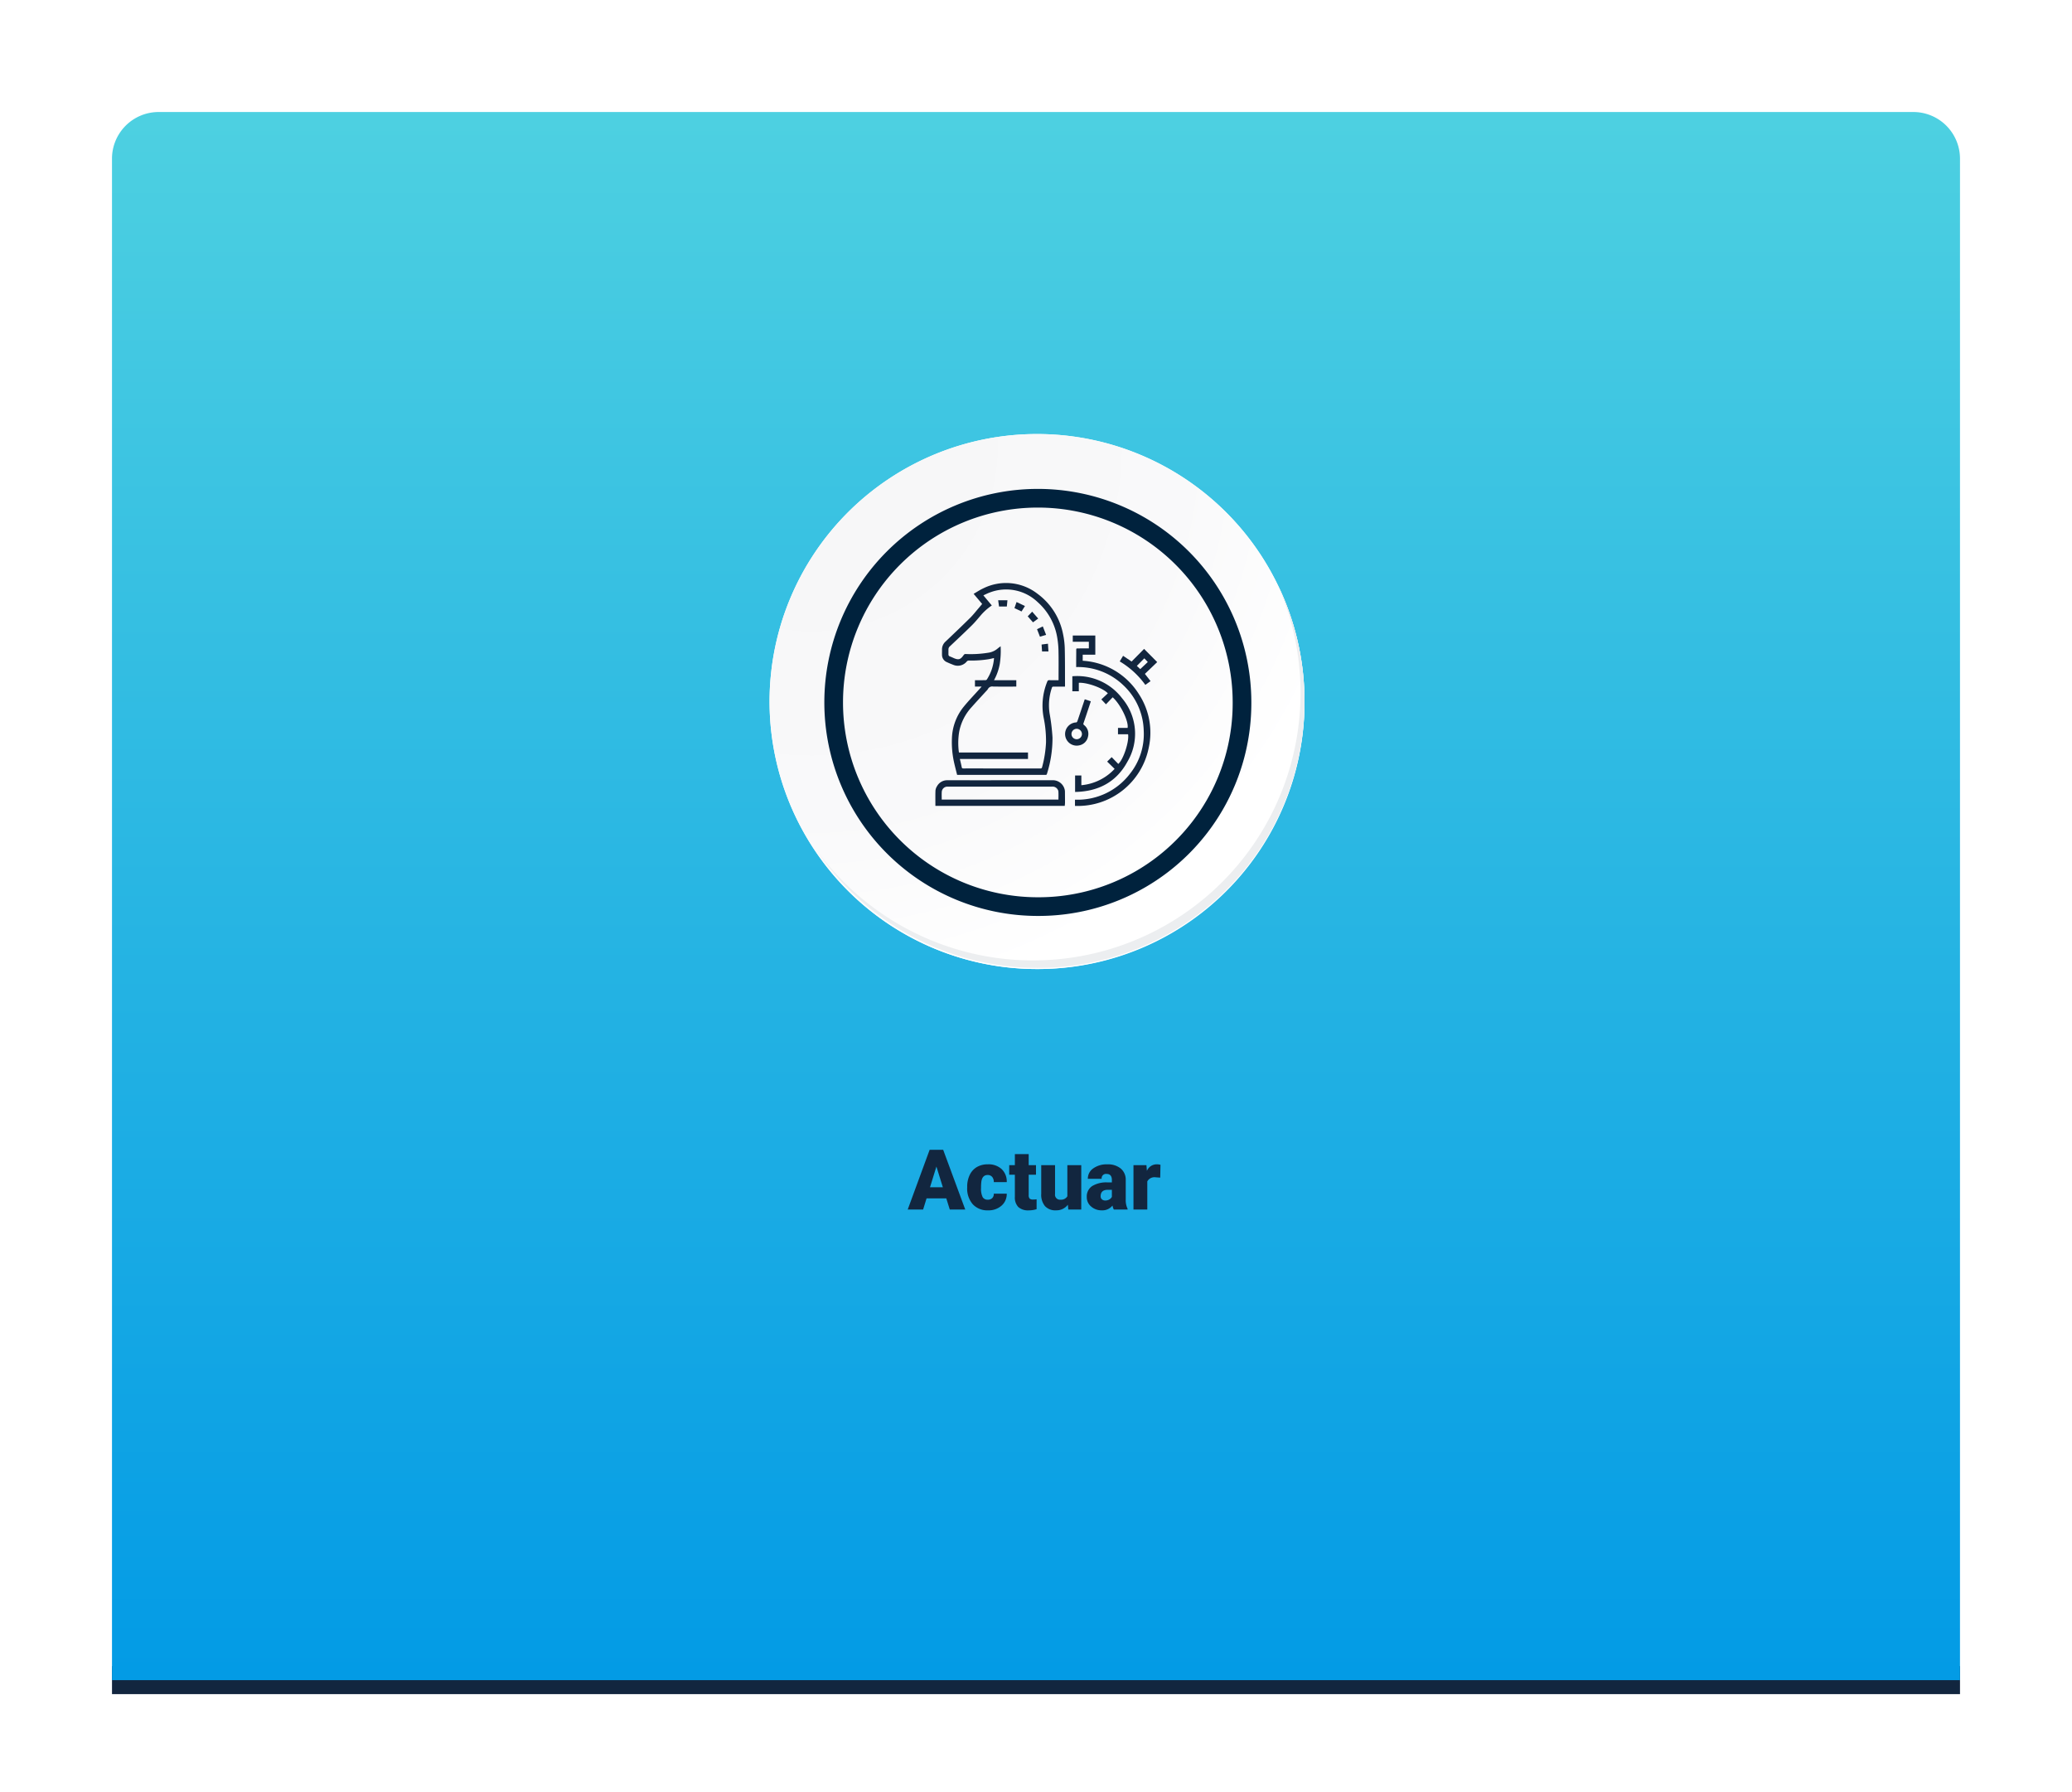 <svg xmlns="http://www.w3.org/2000/svg" xmlns:xlink="http://www.w3.org/1999/xlink" width="444" height="384" viewBox="0 0 444 384">
  <defs>
    <linearGradient id="linear-gradient" x1="0.5" x2="0.5" y2="1" gradientUnits="objectBoundingBox">
      <stop offset="0" stop-color="#4dd0e1"/>
      <stop offset="1" stop-color="#039be5"/>
    </linearGradient>
    <filter id="Rectángulo_34285" x="0" y="0" width="444" height="384" filterUnits="userSpaceOnUse">
      <feOffset dy="3" input="SourceAlpha"/>
      <feGaussianBlur stdDeviation="8" result="blur"/>
      <feFlood flood-opacity="0.161"/>
      <feComposite operator="in" in2="blur"/>
      <feComposite in="SourceGraphic"/>
    </filter>
    <radialGradient id="radial-gradient" cx="0.076" cy="0.019" r="1.465" gradientTransform="translate(0.001)" gradientUnits="objectBoundingBox">
      <stop offset="0" stop-color="#f6f6f7"/>
      <stop offset="0.477" stop-color="#f9f9fa"/>
      <stop offset="0.715" stop-color="#fff"/>
    </radialGradient>
  </defs>
  <g id="Grupo_143673" data-name="Grupo 143673" transform="translate(-794.5 -2243)">
    <g id="Grupo_143613" data-name="Grupo 143613" transform="translate(604.418 -2545.528)">
      <rect id="Rectángulo_34284" data-name="Rectángulo 34284" width="396" height="6" transform="translate(214.082 5145.528)" fill="#12263f"/>
      <g transform="matrix(1, 0, 0, 1, 190.08, 4788.53)" filter="url(#Rectángulo_34285)">
        <path id="Rectángulo_34285-2" data-name="Rectángulo 34285" d="M10,0H386a10,10,0,0,1,10,10V336a0,0,0,0,1,0,0H0a0,0,0,0,1,0,0V10A10,10,0,0,1,10,0Z" transform="translate(24 21)" fill="url(#linear-gradient)"/>
      </g>
      <g id="Grupo_20710" data-name="Grupo 20710" transform="translate(313.78 5014.693)">
        <g id="Grupo_20708" data-name="Grupo 20708" transform="translate(0 -4)">
          <path id="Trazado_185268" data-name="Trazado 185268" d="M79.079,14.609H74.852L74.113,17h-3.3L75.511,4.2h2.9L83.14,17H79.826ZM75.59,12.228h2.751l-1.38-4.438Zm12.366,2.663a1.317,1.317,0,0,0,.967-.338,1.241,1.241,0,0,0,.334-.945h2.777a3.288,3.288,0,0,1-1.121,2.566,4.168,4.168,0,0,1-2.887,1,4.22,4.22,0,0,1-3.27-1.3,5.125,5.125,0,0,1-1.2-3.6v-.123A5.792,5.792,0,0,1,84.093,9.6a3.872,3.872,0,0,1,1.534-1.7A4.573,4.573,0,0,1,88,7.314a4.116,4.116,0,0,1,2.944,1.028,3.647,3.647,0,0,1,1.09,2.786H89.257A1.626,1.626,0,0,0,88.9,10a1.244,1.244,0,0,0-.967-.4q-1.151,0-1.345,1.468a10.357,10.357,0,0,0-.062,1.283,4.068,4.068,0,0,0,.343,1.986A1.187,1.187,0,0,0,87.956,14.891Zm8.78-9.765V7.49H98.3V9.547H96.736V13.9a1.111,1.111,0,0,0,.193.747,1.037,1.037,0,0,0,.765.211,4.345,4.345,0,0,0,.738-.053v2.118a5.466,5.466,0,0,1-1.67.255,3.1,3.1,0,0,1-2.259-.721,2.954,2.954,0,0,1-.729-2.188V9.547H92.562V7.49h1.213V5.126Zm8.394,10.846a3.054,3.054,0,0,1-2.54,1.2,3,3,0,0,1-2.369-.91,3.826,3.826,0,0,1-.8-2.615V7.49h2.962v6.179a1.065,1.065,0,0,0,1.187,1.222,1.548,1.548,0,0,0,1.45-.729V7.49H108V17h-2.777ZM114.974,17a3.344,3.344,0,0,1-.281-.853,2.754,2.754,0,0,1-2.285,1.028,3.374,3.374,0,0,1-2.285-.813,2.588,2.588,0,0,1-.94-2.043,2.66,2.66,0,0,1,1.143-2.338,5.821,5.821,0,0,1,3.322-.791h.914v-.5q0-1.316-1.134-1.316a.927.927,0,0,0-1.055,1.042H109.41a2.655,2.655,0,0,1,1.173-2.239,4.931,4.931,0,0,1,2.993-.86,4.323,4.323,0,0,1,2.874.888,3.086,3.086,0,0,1,1.081,2.435v4.21a4.311,4.311,0,0,0,.4,2V17Zm-1.854-1.934a1.652,1.652,0,0,0,.918-.237,1.487,1.487,0,0,0,.523-.536V12.772H113.7q-1.547,0-1.547,1.389a.848.848,0,0,0,.272.655A.986.986,0,0,0,113.119,15.066Zm11.8-4.9-.976-.07a1.752,1.752,0,0,0-1.793.879V17h-2.962V7.49h2.777l.1,1.222a2.294,2.294,0,0,1,2.083-1.4,2.888,2.888,0,0,1,.826.105Z" transform="translate(0 20)" fill="#12263f"/>
        </g>
      </g>
    </g>
    <g id="Grupo_143631" data-name="Grupo 143631" transform="translate(959.403 2336)">
      <g id="Grupo_18423" data-name="Grupo 18423" transform="translate(0 0)">
        <g id="Grupo_18421" data-name="Grupo 18421">
          <g id="Grupo_18420" data-name="Grupo 18420">
            <g id="Grupo_18419" data-name="Grupo 18419">
              <path id="Trazado_40936" data-name="Trazado 40936" d="M309.259,2203.037a57.318,57.318,0,1,1-57.317-57.316A57.317,57.317,0,0,1,309.259,2203.037Z" transform="translate(-194.623 -2145.721)" fill="#fff"/>
            </g>
          </g>
        </g>
        <path id="Trazado_40937" data-name="Trazado 40937" d="M308.648,2202.372a57.316,57.316,0,1,0-57.317,57.319A57.091,57.091,0,0,0,308.648,2202.372Z" transform="translate(-194.013 -2145.056)" fill="url(#radial-gradient)"/>
        <path id="Trazado_40938" data-name="Trazado 40938" d="M289.672,2196.986a43.75,43.75,0,1,0-43.75,43.75A43.587,43.587,0,0,0,289.672,2196.986Z" transform="translate(-188.43 -2139.479)" fill="none" stroke="#00223d" stroke-miterlimit="10" stroke-width="4"/>
        <g id="Grupo_18422" data-name="Grupo 18422" transform="translate(10.154 32.18)">
          <path id="Trazado_40939" data-name="Trazado 40939" d="M299.231,2164.488a57.325,57.325,0,0,1-98.686,57.081,57.143,57.143,0,0,0,98.686-57.081Z" transform="translate(-200.545 -2164.488)" fill="#eceef0"/>
        </g>
      </g>
      <g id="EgW8ki" transform="translate(-853.328 993.345)">
        <g id="Grupo_143627" data-name="Grupo 143627" transform="translate(888.86 -961.429)">
          <path id="Trazado_185215" data-name="Trazado 185215" d="M916.125-920.324c-.2-.81-.41-1.609-.595-2.414a19.881,19.881,0,0,1-.513-5.411,11.283,11.283,0,0,1,2.514-6.753c1.05-1.29,2.211-2.488,3.322-3.728.162-.18.321-.363.53-.6h-1.432V-940.6h.546c.572,0,1.144.006,1.715-.007a.4.4,0,0,0,.287-.138,9.711,9.711,0,0,0,1.539-4.6c-.382.084-.739.173-1.1.24a23.549,23.549,0,0,1-4.266.295.556.556,0,0,0-.479.21,2.486,2.486,0,0,1-2.84.727c-.488-.185-.971-.385-1.444-.606a1.687,1.687,0,0,1-1.017-1.572c-.013-.354.007-.71,0-1.065a2.251,2.251,0,0,1,.775-1.778c1.771-1.684,3.541-3.369,5.278-5.088.649-.642,1.208-1.376,1.806-2.07.238-.276.472-.557.746-.881l-1.831-2.171c.684-.393,1.32-.828,2.01-1.144a10.973,10.973,0,0,1,11.7,1.148,14.025,14.025,0,0,1,5.465,8.681,16.926,16.926,0,0,1,.36,3.22c.06,2.551.039,5.1.05,7.656,0,.1-.008.193-.014.323h-1.042c-.473,0-.947.008-1.42,0a.3.3,0,0,0-.339.244,11.567,11.567,0,0,0-.5,5.452,43.858,43.858,0,0,1,.632,5.219,25.325,25.325,0,0,1-1.2,7.795c-.058.2-.17.2-.327.2q-2.425,0-4.85,0H916.125Zm.392-4.787h14.8v1.384h-14.6c.142.619.286,1.19.4,1.767.045.229.154.27.362.269,2.011-.007,4.022,0,6.034,0q5.221,0,10.442.005c.227,0,.326-.061.385-.286a24.427,24.427,0,0,0,.838-5.3,24.487,24.487,0,0,0-.5-5.259,13.605,13.605,0,0,1,.771-7.774.4.4,0,0,1,.448-.3c.647.019,1.294.006,1.969.006v-.357c0-1.883.028-3.767-.01-5.65a19.138,19.138,0,0,0-.255-3,12.986,12.986,0,0,0-4.226-7.737,9.764,9.764,0,0,0-10.291-2.028c-.446.158-.868.384-1.332.592l1.813,2.168a11.81,11.81,0,0,0-2.3,2.033c-.66.77-1.3,1.559-2.025,2.27-1.529,1.509-3.1,2.974-4.662,4.451a.847.847,0,0,0-.309.641q0,.532,0,1.065a.442.442,0,0,0,.3.456c.23.088.458.183.681.288,1.292.61,1.654.3,2.3-.6a.455.455,0,0,1,.446-.2,23.207,23.207,0,0,0,4.71-.264,3.92,3.92,0,0,0,2.063-.877c.2-.18.424-.328.684-.527a18.882,18.882,0,0,1-.175,3.745,11.4,11.4,0,0,1-1.246,3.536h4.779v1.355c-.091,0-.159.011-.227.011-1.588,0-3.175.016-4.763-.012a1.008,1.008,0,0,0-1.074.51,2.214,2.214,0,0,1-.354.434c-1.062,1.166-2.143,2.315-3.184,3.5a10.712,10.712,0,0,0-2.641,5.271A14.546,14.546,0,0,0,916.517-925.11Z" transform="translate(-911.467 961.429)" fill="#12263f"/>
          <path id="Trazado_185216" data-name="Trazado 185216" d="M888.867-241.649c0-1.1-.024-2.19.015-3.281a2.075,2.075,0,0,1,.322-.908,2.469,2.469,0,0,1,2.24-1.3c2.149-.01,4.3.006,6.446.005q4.2,0,8.4-.01,3.829,0,7.659,0a2.609,2.609,0,0,1,2.629,2.035,2.027,2.027,0,0,1,.05.41c.009.788.015,1.577.013,2.365,0,.215-.034.43-.056.683Zm1.356-1.344h25.01c0-.622.035-1.222-.018-1.815a1.268,1.268,0,0,0-.38-.642,1.273,1.273,0,0,0-1.009-.318q-8.324.007-16.647,0c-1.892,0-3.785,0-5.677,0a1.2,1.2,0,0,0-1.271,1.106C890.195-244.118,890.223-243.575,890.223-242.992Z" transform="translate(-888.86 289.406)" fill="#12263f"/>
          <path id="Trazado_185217" data-name="Trazado 185217" d="M1387.251-764.513c0-.417,0-.8,0-1.182.005-.857.018-1.715.016-2.572,0-.18.051-.24.234-.239.709,0,1.417-.009,2.126-.014h.341v-1.412h-3.447v-1.344h4.83v4.116h-2.7v1.292a15.278,15.278,0,0,1,12.012,7.114,15.068,15.068,0,0,1,2.117,11.617,15.493,15.493,0,0,1-15.786,12.372V-736.1a14.106,14.106,0,0,0,11.723-5.479,13.616,13.616,0,0,0,3.009-9.3,13.806,13.806,0,0,0-4.422-9.791A14,14,0,0,0,1387.251-764.513Z" transform="translate(-1357.077 782.529)" fill="#12263f"/>
          <path id="Trazado_185218" data-name="Trazado 185218" d="M1385.523-599.068V-602.6h1.343v2.088a11.054,11.054,0,0,0,7.128-3.5l-1.6-1.56.97-.95,1.415,1.45c1.1-.95,2.352-4.782,2.1-6.35h-2.164v-1.37h2.056c.274-1.395-1.527-5.082-3.195-6.553l-1.44,1.5-.987-1.049,1.39-1.3c-1.016-1.133-4.458-2.369-6.218-2.259v1.81h-1.388v-3.211a12.081,12.081,0,0,1,10.664,4.717,11.762,11.762,0,0,1,1.126,13.611C1394.364-601.179,1390.488-599.153,1385.523-599.068Z" transform="translate(-1355.581 643.841)" fill="#12263f"/>
          <path id="Trazado_185219" data-name="Trazado 185219" d="M1362.9-540.293l1.294.431c-.113.346-.218.679-.329,1.01-.413,1.24-.82,2.481-1.247,3.716-.078.227.059.3.179.406a2.383,2.383,0,0,1,.784,2.484,2.354,2.354,0,0,1-1.858,1.824,2.487,2.487,0,0,1-3.041-2.347,2.5,2.5,0,0,1,2.382-2.567c.087,0,.214-.148.25-.253.5-1.453.978-2.911,1.465-4.367C1362.812-540.057,1362.85-540.158,1362.9-540.293Zm-1.728,8.561a1.131,1.131,0,0,0,1.119-1.106,1.144,1.144,0,0,0-1.128-1.133,1.129,1.129,0,0,0-1.113,1.111A1.119,1.119,0,0,0,1361.17-531.732Z" transform="translate(-1330.882 565.211)" fill="#12263f"/>
          <path id="Trazado_185220" data-name="Trazado 185220" d="M1561.819-722.74l2.808,2.828-2.637,2.523,1.217,1.555-1.122.805a18.207,18.207,0,0,0-5.486-5.029l.718-1.2,1.825,1.223Zm-.821,4.329,1.614-1.518-.745-.793-1.6,1.627Z" transform="translate(-1517.091 736.863)" fill="#12263f"/>
          <path id="Trazado_185221" data-name="Trazado 185221" d="M1224.507-855.343l-1.128-1.285.952-1,1.292,1.477Z" transform="translate(-1203.587 863.773)" fill="#12263f"/>
          <path id="Trazado_185222" data-name="Trazado 185222" d="M1118.156-897.538h-1.67l-.188-1.344h1.99Z" transform="translate(-1102.841 902.583)" fill="#12263f"/>
          <path id="Trazado_185223" data-name="Trazado 185223" d="M1176.814-890.492l-1.516-.721.45-1.3,1.8.855Z" transform="translate(-1158.351 896.595)" fill="#12263f"/>
          <path id="Trazado_185224" data-name="Trazado 185224" d="M1257.1-803.667l1.239-.6.707,1.814-1.32.39Z" transform="translate(-1235.316 813.57)" fill="#12263f"/>
          <path id="Trazado_185225" data-name="Trazado 185225" d="M1273.588-741.35l1.363-.178c.036.558.07,1.092.106,1.657h-1.37Z" transform="translate(-1250.825 754.539)" fill="#12263f"/>
        </g>
      </g>
    </g>
  </g>
</svg>
